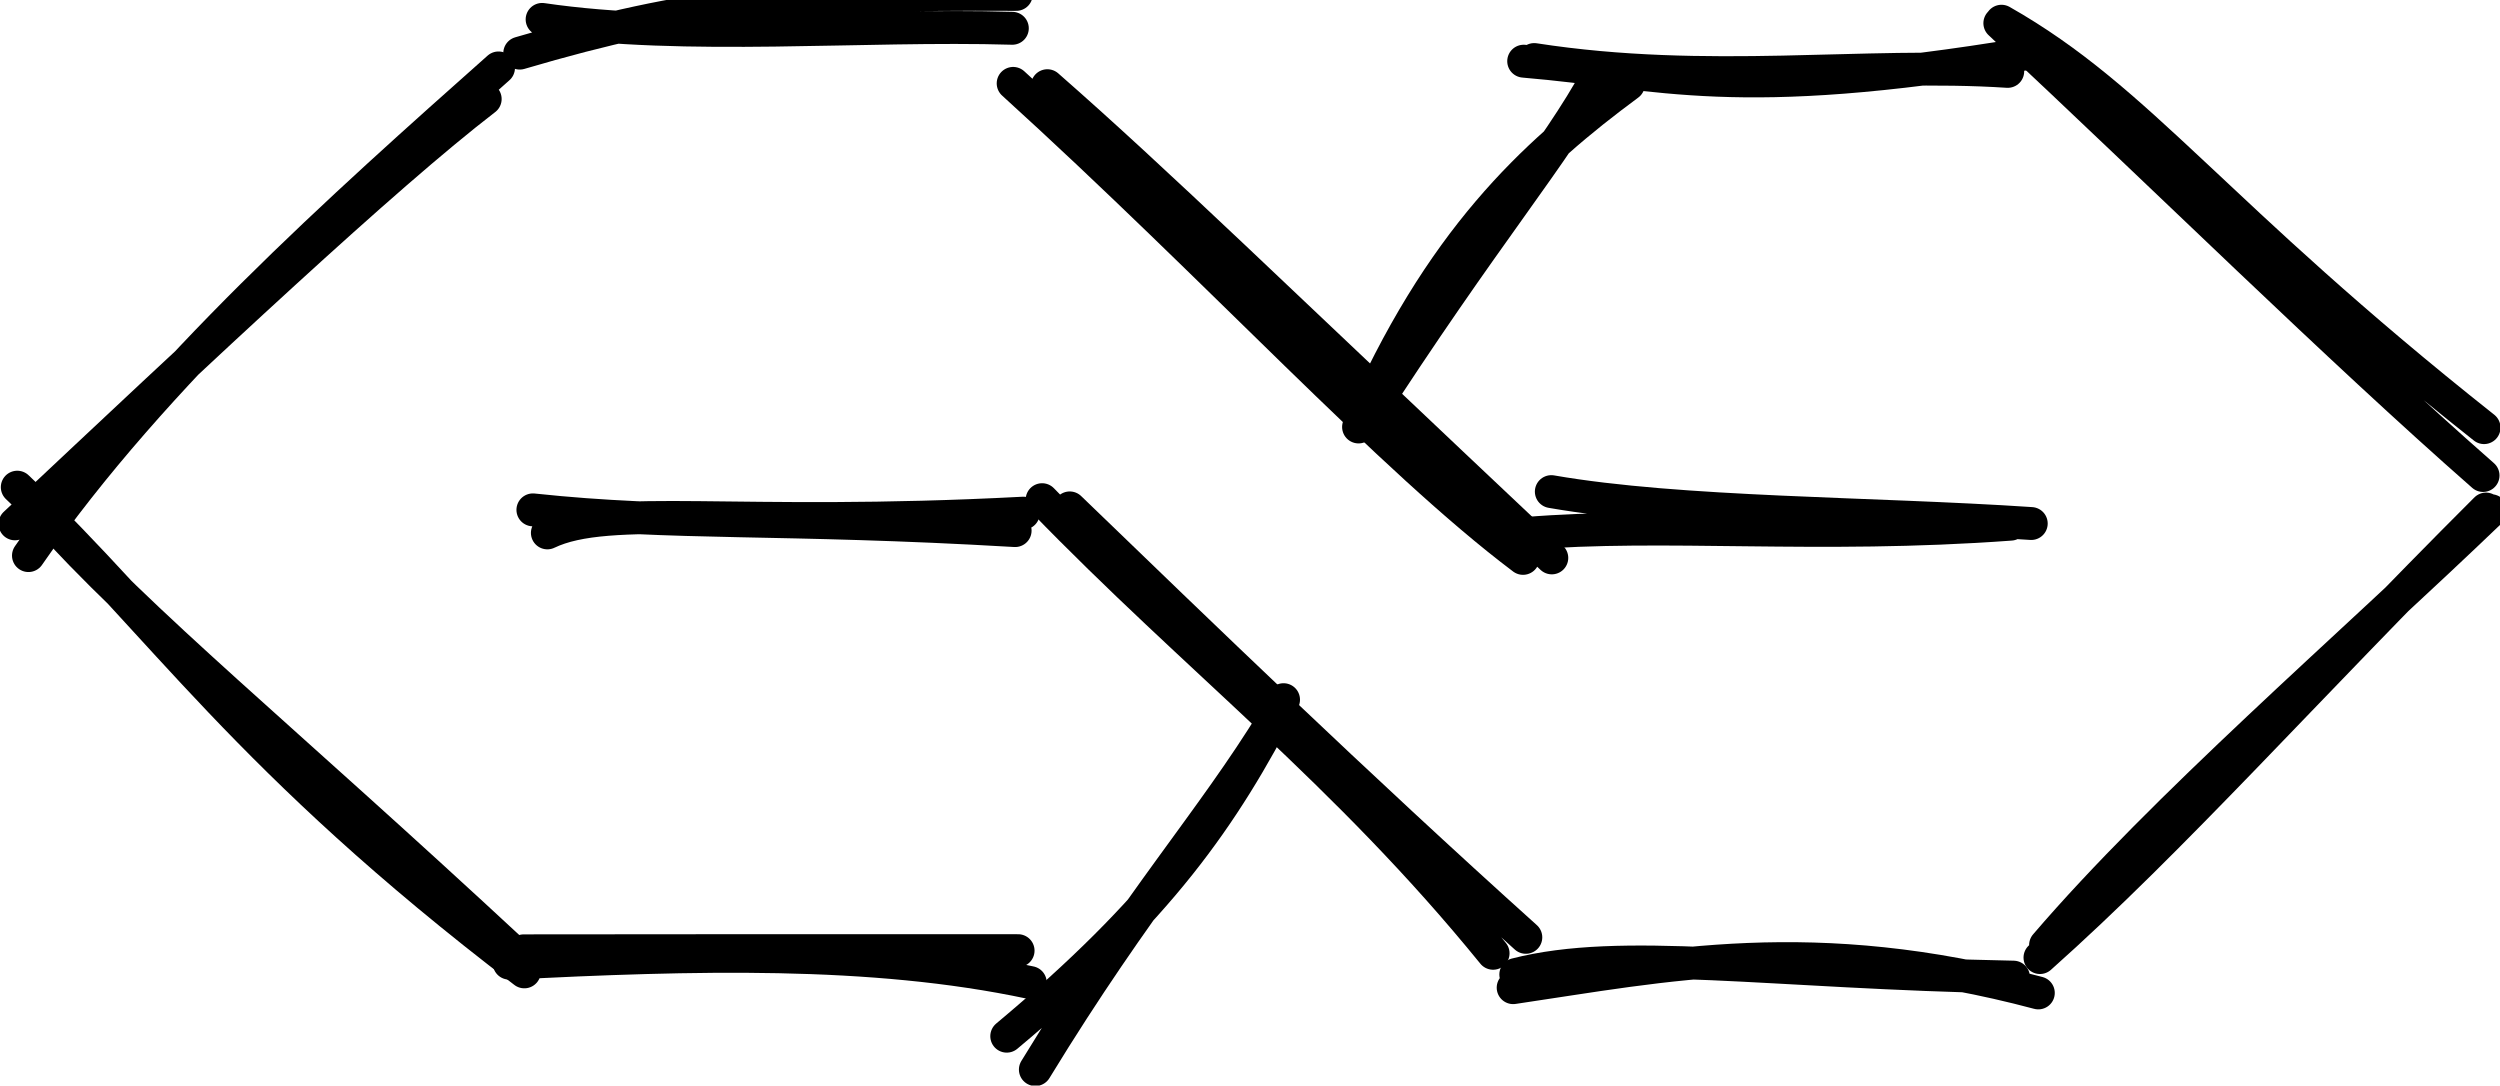 <?xml version="1.0" encoding="UTF-8"?>
<!DOCTYPE svg PUBLIC "-//W3C//DTD SVG 1.1//EN" "http://www.w3.org/Graphics/SVG/1.1/DTD/svg11.dtd">
<svg xmlns="http://www.w3.org/2000/svg" xmlns:xlink="http://www.w3.org/1999/xlink" version="1.1" width="152px" height="66px" viewBox="-0.5 -0.5 152 66"><defs/><g><path d="M 32 1 L 62 1" fill="none" stroke="none" pointer-events="stroke"/><path d="M 30.34 2.55 M 31.1 2.73 C 41.51 -0.34 47.61 -0.91 61.29 -0.84 M 32.46 0.68 C 41.23 1.97 51.88 0.95 61.05 1.22" fill="none" stroke="#000000" stroke-width="2" stroke-linejoin="round" stroke-linecap="round" stroke-miterlimit="10" pointer-events="stroke"/><path d="M 32 31 L 62 31" fill="none" stroke="none" pointer-events="stroke"/><path d="M 30.34 32.89 M 32.78 31.9 C 36.55 30.09 44.04 31.63 61.72 30.7 M 31.9 30.5 C 40.61 31.43 46.89 30.92 61.22 31.76" fill="none" stroke="#000000" stroke-width="2" stroke-linejoin="round" stroke-linecap="round" stroke-miterlimit="10" pointer-events="stroke"/><path d="M 32 58 L 62 58" fill="none" stroke="none" pointer-events="stroke"/><path d="M 30.34 56.23 M 30.46 58.06 C 41.6 57.51 52.46 57.18 62.14 59.24 M 31.34 57.31 C 37.99 57.3 43.9 57.3 61.4 57.3" fill="none" stroke="#000000" stroke-width="2" stroke-linejoin="round" stroke-linecap="round" stroke-miterlimit="10" pointer-events="stroke"/><path d="M 92 4 L 122 4" fill="none" stroke="none" pointer-events="stroke"/><path d="M 90.34 2.57 M 92.14 3.22 C 100.65 3.94 104.88 5.73 122.57 2.79 M 92.78 3.12 C 103.37 4.76 112.91 3.27 121.57 3.84" fill="none" stroke="#000000" stroke-width="2" stroke-linejoin="round" stroke-linecap="round" stroke-miterlimit="10" pointer-events="stroke"/><path d="M 92 31 L 122 31" fill="none" stroke="none" pointer-events="stroke"/><path d="M 90.34 29.91 M 93.82 29.39 C 101.7 30.76 113.3 30.68 123 31.33 M 92.22 31.94 C 100.76 31.23 109.92 32.24 121.75 31.37" fill="none" stroke="#000000" stroke-width="2" stroke-linejoin="round" stroke-linecap="round" stroke-miterlimit="10" pointer-events="stroke"/><path d="M 92 58 L 122 58" fill="none" stroke="none" pointer-events="stroke"/><path d="M 90.34 57.25 M 91.5 59.55 C 100.75 58.19 109.73 56.22 123.43 59.87 M 91.66 58.75 C 98.14 57.09 106.93 58.62 121.92 58.91" fill="none" stroke="#000000" stroke-width="2" stroke-linejoin="round" stroke-linecap="round" stroke-miterlimit="10" pointer-events="stroke"/><path d="M 62 4 L 92 34" fill="none" stroke="none" pointer-events="stroke"/><path d="M 60.34 3.59 M 63.18 4.71 C 70.02 10.71 76.38 16.96 93.85 33.42 M 61.1 4.57 C 73.64 15.96 84.06 27.4 92.1 33.45" fill="none" stroke="#000000" stroke-width="2" stroke-linejoin="round" stroke-linecap="round" stroke-miterlimit="10" pointer-events="stroke"/><path d="M 64 30 L 92 56.5" fill="none" stroke="none" pointer-events="stroke"/><path d="M 62.34 29.93 M 62.86 29.88 C 72.25 39.59 81.33 46.44 90.28 57.46 M 64.54 30.38 C 72.45 38.01 81.85 47.12 92.27 56.49" fill="none" stroke="#000000" stroke-width="2" stroke-linejoin="round" stroke-linecap="round" stroke-miterlimit="10" pointer-events="stroke"/><path d="M 77 43 L 62 64" fill="none" stroke="none" pointer-events="stroke"/><path d="M 75.34 43.27 M 77.54 42.04 C 73.84 49.23 69.98 54.75 60.71 62.5 M 76.98 43.19 C 73.1 49.52 68.78 54.16 62.45 64.53" fill="none" stroke="#000000" stroke-width="2" stroke-linejoin="round" stroke-linecap="round" stroke-miterlimit="10" pointer-events="stroke"/><path d="M 97 4 L 82 25" fill="none" stroke="none" pointer-events="stroke"/><path d="M 95.34 3.75 M 98.51 4.63 C 92.71 8.92 87.03 14.09 82.1 25.46 M 96.65 4.09 C 94.12 8.8 89.88 13.59 82.3 25.37" fill="none" stroke="#000000" stroke-width="2" stroke-linejoin="round" stroke-linecap="round" stroke-miterlimit="10" pointer-events="stroke"/><path d="M 122 1 L 150 27.5" fill="none" stroke="none" pointer-events="stroke"/><path d="M 120.34 1.09 M 121.19 0.79 C 129.7 5.62 133.99 12.4 150.53 25.5 M 121.09 0.91 C 131.12 10.28 141.53 20.56 150.47 28.41" fill="none" stroke="#000000" stroke-width="2" stroke-linejoin="round" stroke-linecap="round" stroke-miterlimit="10" pointer-events="stroke"/><path d="M 123 58 L 150 31" fill="none" stroke="none" pointer-events="stroke"/><path d="M 121.34 58.43 M 123.87 56.96 C 131.07 48.56 142.17 38.99 150.96 30.55 M 123.53 57.72 C 131.66 50.48 139.51 41.57 150.65 30.45" fill="none" stroke="#000000" stroke-width="2" stroke-linejoin="round" stroke-linecap="round" stroke-miterlimit="10" pointer-events="stroke"/><path d="M 2 31 L 30 57.5" fill="none" stroke="none" pointer-events="stroke"/><path d="M 0.34 31.77 M 0.55 29.12 C 9.41 37.52 14.37 45.62 31.38 58.59 M 1.97 30.54 C 8.3 37.61 16.19 43.89 30.82 57.48" fill="none" stroke="#000000" stroke-width="2" stroke-linejoin="round" stroke-linecap="round" stroke-miterlimit="10" pointer-events="stroke"/><path d="M 1 32 L 28 5" fill="none" stroke="none" pointer-events="stroke"/><path d="M -0.66 33.11 M 1.23 33.28 C 8.81 22.29 20.54 11.87 29.81 3.63 M 0.41 31.35 C 11.97 20.49 22.82 10.27 29 5.52" fill="none" stroke="#000000" stroke-width="2" stroke-linejoin="round" stroke-linecap="round" stroke-miterlimit="10" pointer-events="stroke"/></g></svg>